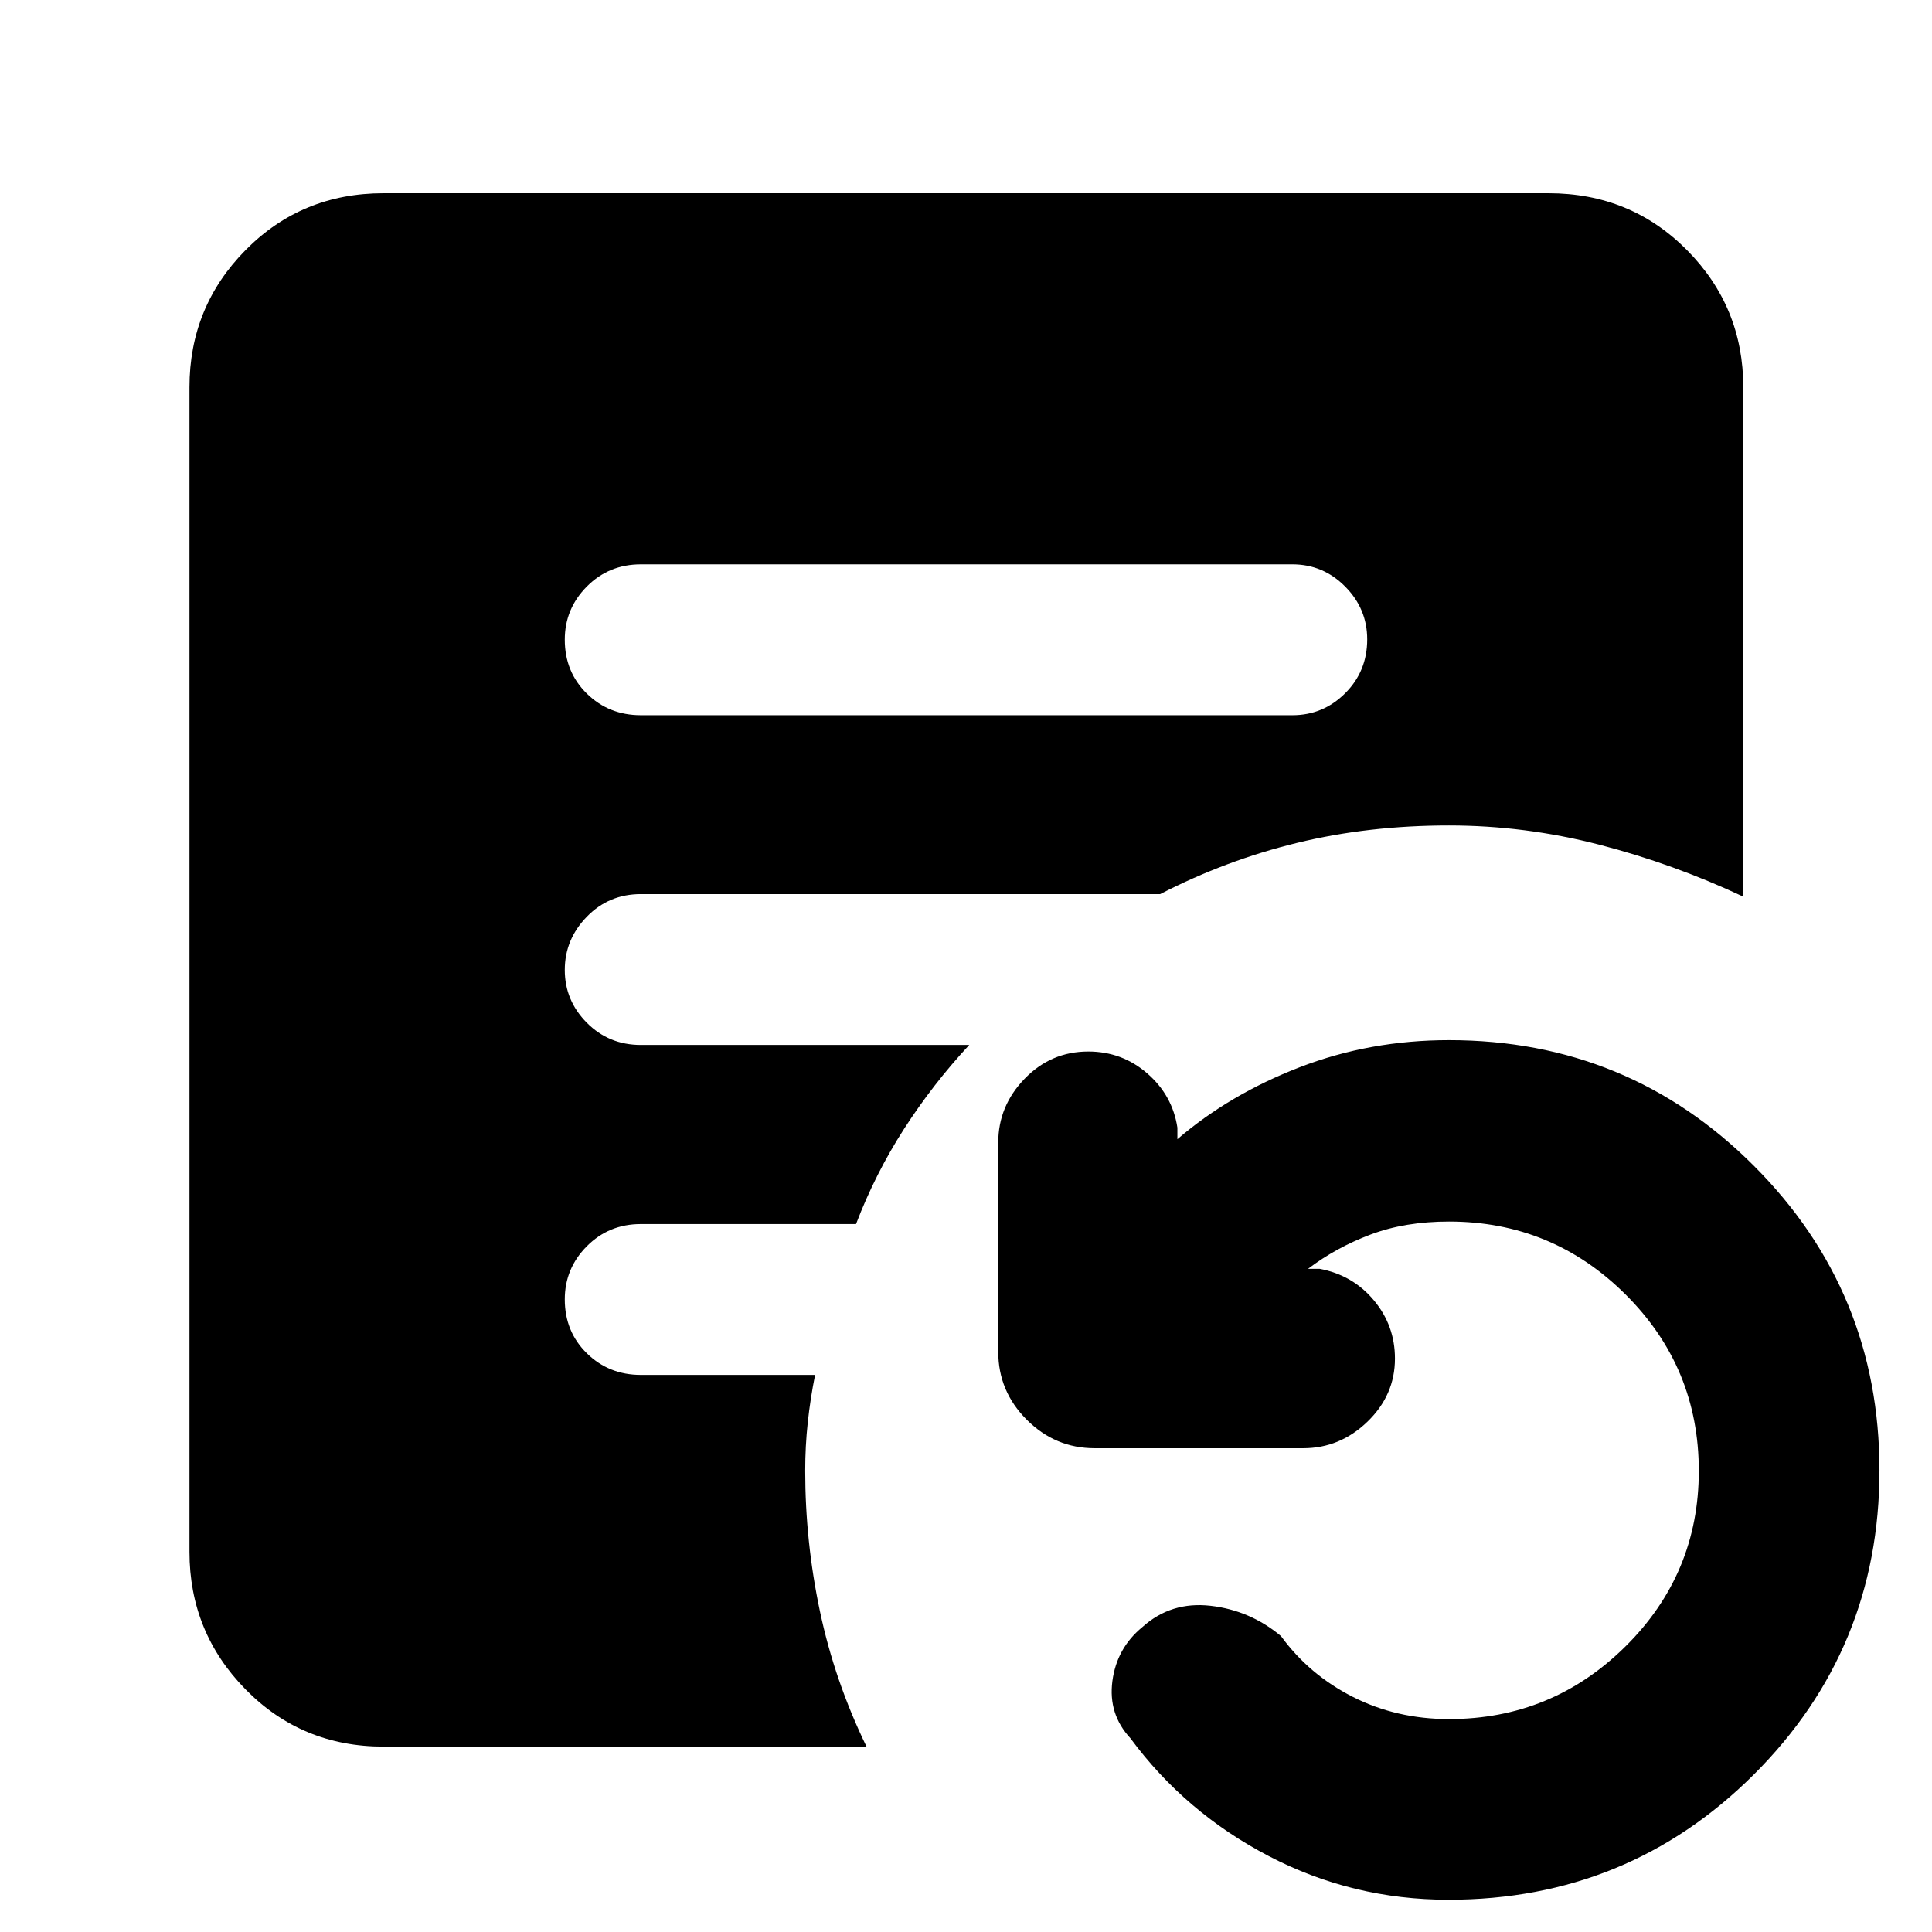 <svg xmlns="http://www.w3.org/2000/svg" height="40" viewBox="0 96 960 960" width="40"><path d="M719.765 1039.97q-47.707 0-89.25-21.65-41.543-21.652-68.833-58.608-11.101-11.971-8.942-28.38 2.159-16.41 14.898-26.848 14.232-12.83 33.892-10.577 19.659 2.254 34.964 15.022 13.985 19.217 35.724 30.245 21.739 11.029 47.782 11.029 51.211 0 87.671-36.089 36.459-36.09 36.459-87.249 0-51.439-36.411-87.659-36.411-36.22-87.719-36.22-21.83 0-38.966 6.45-17.136 6.449-31.063 17.029h5.753q16.45 3.087 26.935 15.634 10.486 12.548 10.486 28.96 0 18.148-13.642 31.349-13.641 13.202-31.952 13.202H543.912q-19.578 0-33.731-14.153-14.153-14.153-14.153-33.731V663.711q0-18.148 13.089-31.683 13.088-13.535 31.651-13.535 16.797 0 29.311 10.884 12.515 10.884 14.964 26.928v5.754q26-22.344 60.848-35.781 34.848-13.437 74.109-13.437 89.095 0 151.497 62.445 62.402 62.445 62.402 151.322 0 88.877-62.402 151.12-62.402 62.242-151.732 62.242ZM318.449 451.377h323.768q15.245 0 26.195-10.916 10.95-10.915 10.95-26.774 0-15.194-10.95-26.23t-26.195-11.036H318.449q-15.911 0-26.861 11.029-10.95 11.029-10.95 26.391 0 16.029 10.95 26.782 10.95 10.754 26.861 10.754ZM190.58 963.884q-40.63 0-68.532-28.409-27.903-28.409-27.903-68.402V288.435q0-39.963 27.903-68.199Q149.95 192 190.58 192h578.84q40.785 0 68.798 28.236 28.014 28.236 28.014 68.199v253.102q-34.884-16.348-71.711-25.855-36.827-9.507-74.521-9.507-39.998 0-75.428 8.634-35.431 8.634-68.093 25.467h-258.03q-15.911 0-26.861 11.248-10.95 11.249-10.95 26.442t10.95 26.229q10.95 11.036 26.861 11.036H481.61q-18.087 19.479-32.406 41.74-14.319 22.261-23.848 47.261H318.449q-15.911 0-26.861 11.029-10.95 11.029-10.95 26.391 0 16.029 10.95 26.782 10.95 10.754 26.861 10.754h86.566q-2.362 11.699-3.638 23.575-1.275 11.877-1.275 23.977 0 35.254 7.319 69.887 7.318 34.634 23.144 67.257H190.58Z"/></svg>